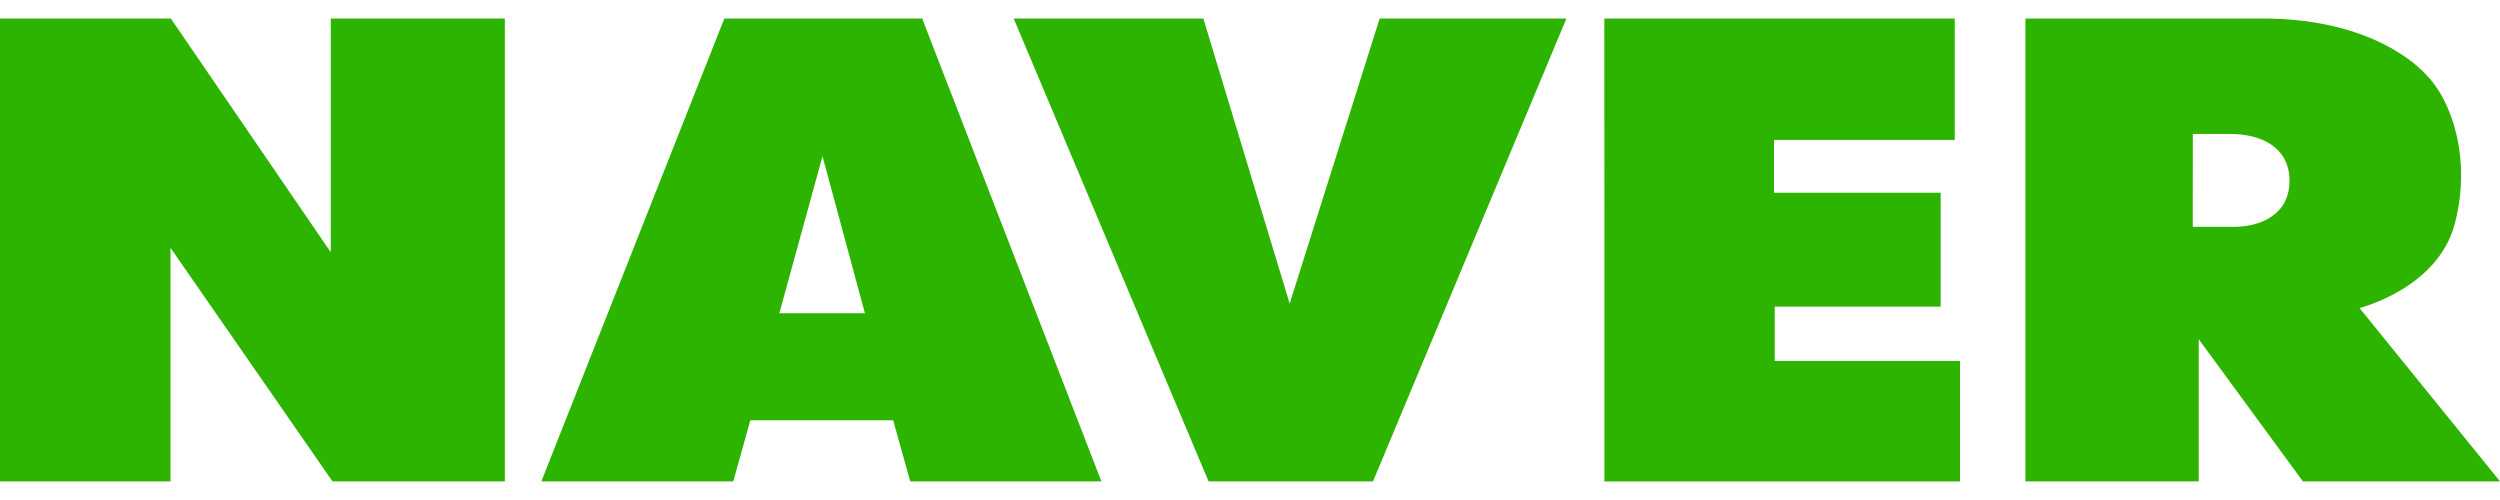 <?xml version="1.0" encoding="UTF-8" standalone="no"?>
<!-- Created with Inkscape (http://www.inkscape.org/) -->

<svg
   xmlns:dc="http://purl.org/dc/elements/1.1/"
   xmlns:cc="http://creativecommons.org/ns#"
   xmlns:rdf="http://www.w3.org/1999/02/22-rdf-syntax-ns#"
   xmlns:svg="http://www.w3.org/2000/svg"
   xmlns="http://www.w3.org/2000/svg"
   xmlns:xlink="http://www.w3.org/1999/xlink"
   xmlns:sodipodi="http://sodipodi.sourceforge.net/DTD/sodipodi-0.dtd"
   xmlns:inkscape="http://www.inkscape.org/namespaces/inkscape"
   width="30mm"
   height="6mm"
   viewBox="0 0 30 6"
   version="1.1"
   id="svg8"
   inkscape:version="0.92.3 (2405546, 2018-03-11)"
   sodipodi:docname="NaverLogoAv1.svg">
  <defs
     id="defs2">
    <linearGradient
       inkscape:collect="always"
       id="linearGradient851">
      <stop
         style="stop-color:#1eb601;stop-opacity:1"
         offset="0"
         id="stop847" />
      <stop
         style="stop-color:#1fe200;stop-opacity:1"
         offset="1"
         id="stop849" />
    </linearGradient>
    <linearGradient
       inkscape:collect="always"
       xlink:href="#linearGradient851"
       id="linearGradient962"
       gradientUnits="userSpaceOnUse"
       gradientTransform="matrix(0.602,0,0,0.232,-746.135,-634.69)"
       x1="158.743"
       y1="297"
       x2="158.743"
       y2="84.734" />
    <filter
       style="color-interpolation-filters:sRGB"
       inkscape:label="Drop Shadow"
       id="filter1199">
      <feFlood
         flood-opacity="0.498"
         flood-color="rgb(0,0,0)"
         result="flood"
         id="feFlood1189" />
      <feComposite
         in="flood"
         in2="SourceGraphic"
         operator="in"
         result="composite1"
         id="feComposite1191" />
      <feGaussianBlur
         in="composite1"
         stdDeviation="4.7"
         result="blur"
         id="feGaussianBlur1193" />
      <feOffset
         dx="0"
         dy="0"
         result="offset"
         id="feOffset1195" />
      <feComposite
         in="SourceGraphic"
         in2="offset"
         operator="over"
         result="composite2"
         id="feComposite1197" />
    </filter>
    <clipPath
       clipPathUnits="userSpaceOnUse"
       id="clipPath1221">
      <rect
         style="opacity:1;fill:#000000;fill-opacity:1;fill-rule:nonzero;stroke:none;stroke-width:0.166;stroke-linecap:round;stroke-linejoin:round;stroke-miterlimit:3.6;stroke-dasharray:none;stroke-dashoffset:0;stroke-opacity:1;paint-order:normal"
         id="rect1223"
         width="96.64"
         height="78.643"
         x="-461.465"
         y="-638.721" />
    </clipPath>
    <clipPath
       clipPathUnits="userSpaceOnUse"
       id="clipPath1392">
      <rect
         inkscape:export-filename="D:\Ricqua\2019 - CMC Korea\2019 - Bilpo\Marketing\Email Marketing\Naver launch banner Av2.png"
         y="-950.538"
         x="-132.266"
         height="221.309"
         width="88.972"
         id="rect1394"
         style="opacity:1;fill:none;fill-opacity:1;fill-rule:nonzero;stroke:#ff0000;stroke-width:0.53;stroke-linecap:square;stroke-linejoin:round;stroke-miterlimit:4;stroke-dasharray:none;stroke-dashoffset:0;stroke-opacity:1;paint-order:normal"
         inkscape:export-xdpi="96"
         inkscape:export-ydpi="96" />
    </clipPath>
    <clipPath
       clipPathUnits="userSpaceOnUse"
       id="clipPath1398">
      <rect
         y="-638.721"
         x="-461.465"
         height="78.643"
         width="47.136"
         id="rect1400"
         style="opacity:1;fill:#000000;fill-opacity:1;fill-rule:nonzero;stroke:none;stroke-width:0.116;stroke-linecap:round;stroke-linejoin:round;stroke-miterlimit:3.6;stroke-dasharray:none;stroke-dashoffset:0;stroke-opacity:1;paint-order:normal" />
    </clipPath>
    <filter
       style="color-interpolation-filters:sRGB"
       inkscape:label="Drop Shadow"
       id="filter1858">
      <feFlood
         flood-opacity="0.498"
         flood-color="rgb(0,0,0)"
         result="flood"
         id="feFlood1848" />
      <feComposite
         in="flood"
         in2="SourceGraphic"
         operator="in"
         result="composite1"
         id="feComposite1850" />
      <feGaussianBlur
         in="composite1"
         stdDeviation="4.7"
         result="blur"
         id="feGaussianBlur1852" />
      <feOffset
         dx="0"
         dy="0"
         result="offset"
         id="feOffset1854" />
      <feComposite
         in="SourceGraphic"
         in2="offset"
         operator="over"
         result="composite2"
         id="feComposite1856" />
    </filter>
    <clipPath
       clipPathUnits="userSpaceOnUse"
       id="clipPath1864">
      <rect
         style="opacity:1;fill:#008000;fill-opacity:1;fill-rule:nonzero;stroke:none;stroke-width:1.212;stroke-linecap:round;stroke-linejoin:round;stroke-miterlimit:4;stroke-dasharray:none;stroke-dashoffset:0;stroke-opacity:1;paint-order:normal"
         id="rect1866"
         width="130.66"
         height="221.309"
         x="-66.443"
         y="-950.538" />
    </clipPath>
    <linearGradient
       inkscape:collect="always"
       xlink:href="#linearGradient851"
       id="linearGradient962-8"
       gradientUnits="userSpaceOnUse"
       gradientTransform="matrix(0.602,0,0,0.232,64.319,151.297)"
       x1="158.743"
       y1="297"
       x2="158.743"
       y2="84.734" />
  </defs>
  <sodipodi:namedview
     id="base"
     pagecolor="#ffffff"
     bordercolor="#666666"
     borderopacity="1.0"
     inkscape:pageopacity="0.0"
     inkscape:pageshadow="2"
     inkscape:zoom="1.2738079"
     inkscape:cx="215.76651"
     inkscape:cy="129.31029"
     inkscape:document-units="mm"
     inkscape:current-layer="layer1"
     showgrid="false"
     units="mm"
     inkscape:snap-page="true"
     inkscape:window-width="1920"
     inkscape:window-height="1017"
     inkscape:window-x="1912"
     inkscape:window-y="-8"
     inkscape:window-maximized="1"
     showguides="true"
     inkscape:guide-bbox="true"
     inkscape:snap-bbox="true" />
  <g
     inkscape:label="Layer 1"
     inkscape:groupmode="layer"
     id="layer1"
     transform="translate(0,-291)">
    <g
       id="g879"
       transform="translate(0.257,-0.223)">
      <path
         inkscape:connector-curvature="0"
         id="path858"
         d="m -0.257,291.445 v 5.555 H 1.789 v -2.803 l 1.944,2.803 h 2.068 v -5.555 H 3.712 v 2.805 l -1.919,-2.805 z"
         style="fill:#2db400;fill-opacity:1;stroke:none;stroke-width:0.064px;stroke-linecap:butt;stroke-linejoin:miter;stroke-opacity:1" />
      <path
         inkscape:connector-curvature="0"
         id="path860"
         d="m 8.435,291.445 -2.196,5.555 h 2.303 l 0.205,-0.733 h 1.714 l 0.205,0.733 h 2.294 l -2.151,-5.555 z m 1.178,1.653 0.509,1.884 H 9.095 Z"
         style="fill:#2db400;fill-opacity:1;stroke:none;stroke-width:0.064px;stroke-linecap:butt;stroke-linejoin:miter;stroke-opacity:1" />
      <path
         inkscape:connector-curvature="0"
         id="path864"
         d="m 11.907,291.445 h 2.276 l 1.036,3.421 1.08,-3.421 h 2.241 l -2.321,5.555 h -1.973 z"
         style="fill:#2db400;fill-opacity:1;stroke:none;stroke-width:0.064px;stroke-linecap:butt;stroke-linejoin:miter;stroke-opacity:1" />
      <path
         sodipodi:nodetypes="ccccccccccccc"
         inkscape:connector-curvature="0"
         id="path866"
         d="m 18.995,291.445 h 4.205 v 1.457 h -2.169 v 0.634 h 2 v 1.366 h -1.991 v 0.652 h 2.223 v 1.447 h -4.267 z"
         style="fill:#2db400;fill-opacity:1;stroke:none;stroke-width:0.064px;stroke-linecap:butt;stroke-linejoin:miter;stroke-opacity:1" />
      <path
         inkscape:connector-curvature="0"
         id="path868"
         d="m 24.048,291.445 v 5.555 h 2.08 v -1.706 l 1.25,1.706 h 2.366 l -1.687,-2.081 c 0,0 0.937,-0.232 1.143,-1.009 0.205,-0.777 -0.036,-1.491 -0.348,-1.794 0,0 -0.553,-0.671 -1.955,-0.671 z m 2.009,1.385 h 0.446 c 0.375,0 0.714,0.161 0.714,0.562 0,0.402 -0.339,0.553 -0.67,0.553 h -0.491 z"
         style="fill:#2db400;fill-opacity:1;stroke:none;stroke-width:0.064px;stroke-linecap:butt;stroke-linejoin:miter;stroke-opacity:1" />
    </g>
  </g>
</svg>
